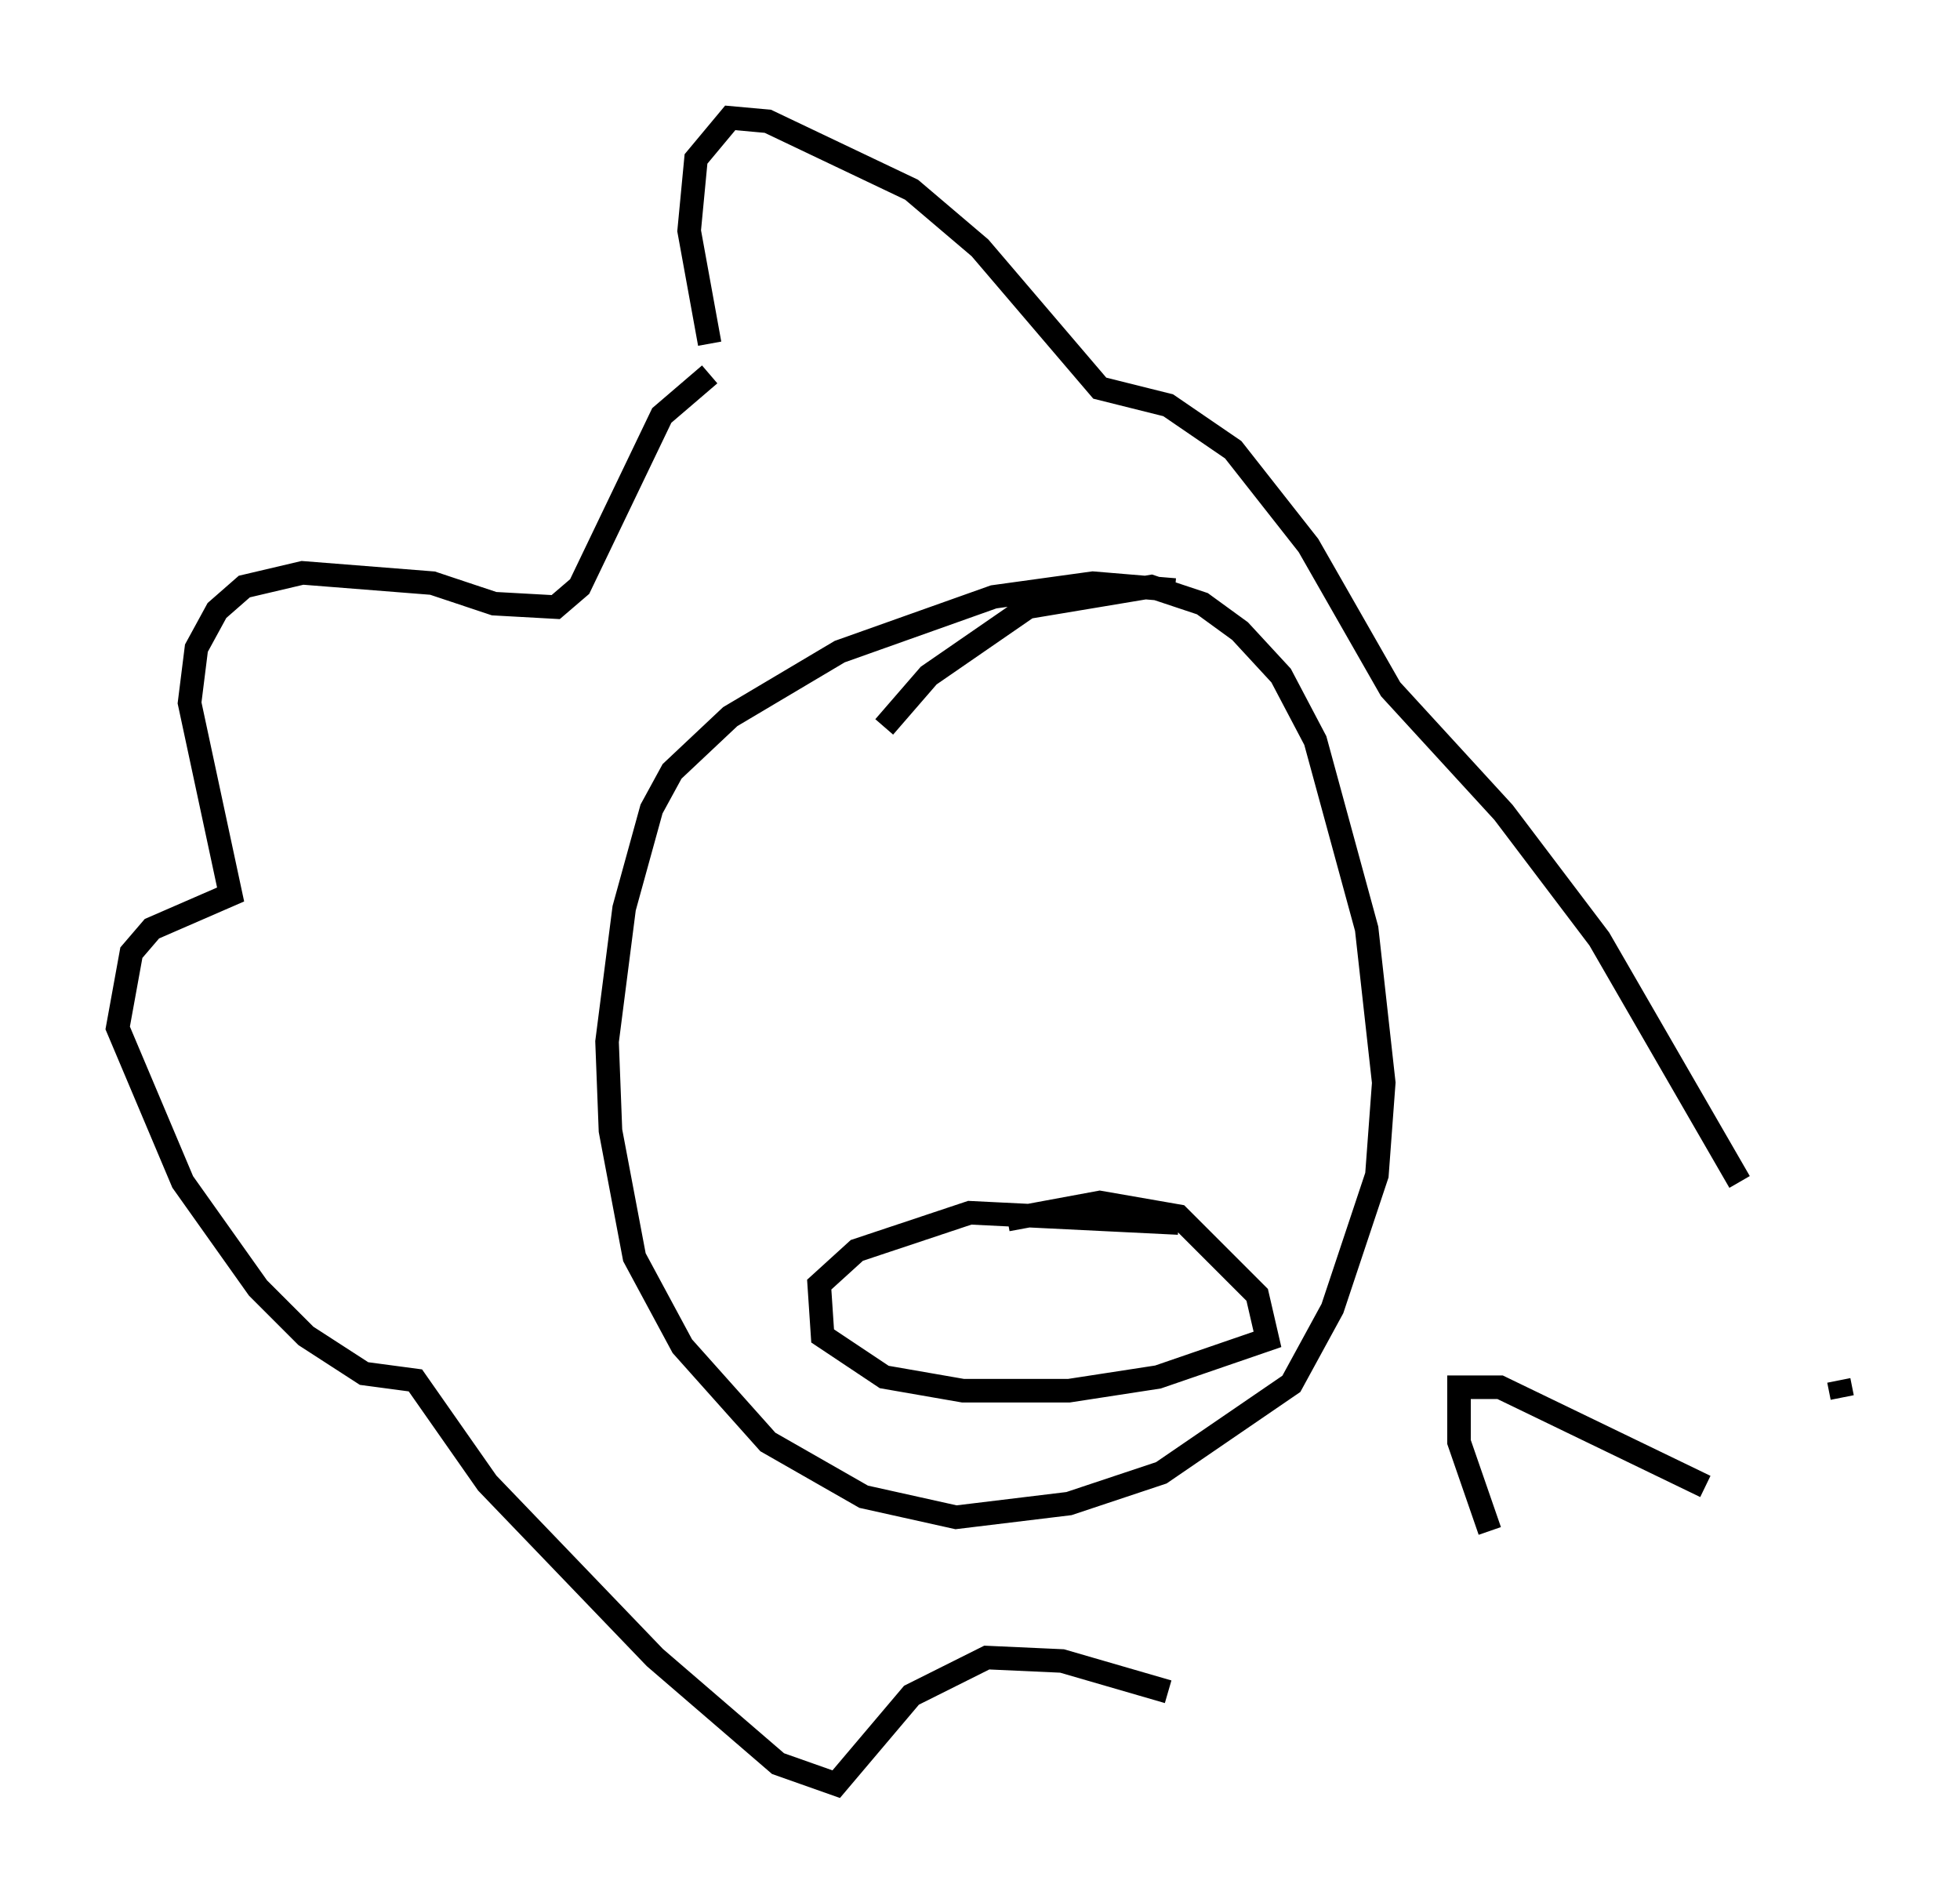 <?xml version="1.0" encoding="utf-8" ?>
<svg baseProfile="full" height="80.737" version="1.1" width="83.207" xmlns="http://www.w3.org/2000/svg" xmlns:ev="http://www.w3.org/2001/xml-events" xmlns:xlink="http://www.w3.org/1999/xlink"><defs /><rect fill="white" height="80.737" width="83.207" x="0" y="0" /><path d="M34.486, 13.86 m-4.358, 2.034 l-2.034, 1.743 -3.486, 7.263 l-1.017, 0.872 -2.615, -0.145 l-2.615, -0.872 -5.52, -0.436 l-2.469, 0.581 -1.162, 1.017 l-0.872, 1.598 -0.291, 2.324 l1.743, 8.134 -3.341, 1.453 l-0.872, 1.017 -0.581, 3.196 l2.76, 6.536 3.196, 4.503 l2.034, 2.034 2.469, 1.598 l2.179, 0.291 3.05, 4.358 l7.117, 7.408 5.229, 4.503 l2.469, 0.872 3.196, -3.777 l3.196, -1.598 3.196, 0.145 l4.503, 1.307 m10.168, 3.341 l0.0, 0.0 m3.196, -0.436 l0.0, 0.0 m0.291, -9.732 l-1.307, -3.777 0.0, -2.324 l1.743, 0.0 8.715, 4.212 m5.374, -0.145 l0.0, 0.0 m0.436, -3.631 l-0.145, -0.726 m-4.212, -8.425 l-5.955, -10.313 -4.067, -5.374 l-4.793, -5.229 -3.486, -6.101 l-3.196, -4.067 -2.76, -1.888 l-2.905, -0.726 -5.084, -5.955 l-2.905, -2.469 -6.101, -2.905 l-1.598, -0.145 -1.453, 1.743 l-0.291, 3.05 0.872, 4.793 m19.754, 10.458 l-3.486, -0.291 -4.212, 0.581 l-6.536, 2.324 -4.648, 2.76 l-2.469, 2.324 -0.872, 1.598 l-1.162, 4.212 -0.726, 5.665 l0.145, 3.777 1.017, 5.374 l2.034, 3.777 3.631, 4.067 l4.067, 2.324 3.922, 0.872 l4.793, -0.581 3.922, -1.307 l5.52, -3.777 1.743, -3.196 l1.888, -5.665 0.291, -3.922 l-0.726, -6.536 -2.179, -7.989 l-1.453, -2.76 -1.743, -1.888 l-1.598, -1.162 -2.179, -0.726 l-5.229, 0.872 -4.212, 2.905 l-1.888, 2.179 m-7.117, 22.804 l0.0, 0.0 m19.609, -1.743 l-8.86, -0.436 -4.793, 1.598 l-1.598, 1.453 0.145, 2.179 l2.615, 1.743 3.341, 0.581 l4.503, 0.0 3.777, -0.581 l4.648, -1.598 -0.436, -1.888 l-3.341, -3.341 -3.341, -0.581 l-3.922, 0.726 " fill="none" stroke="black" stroke-width="1" /></svg>